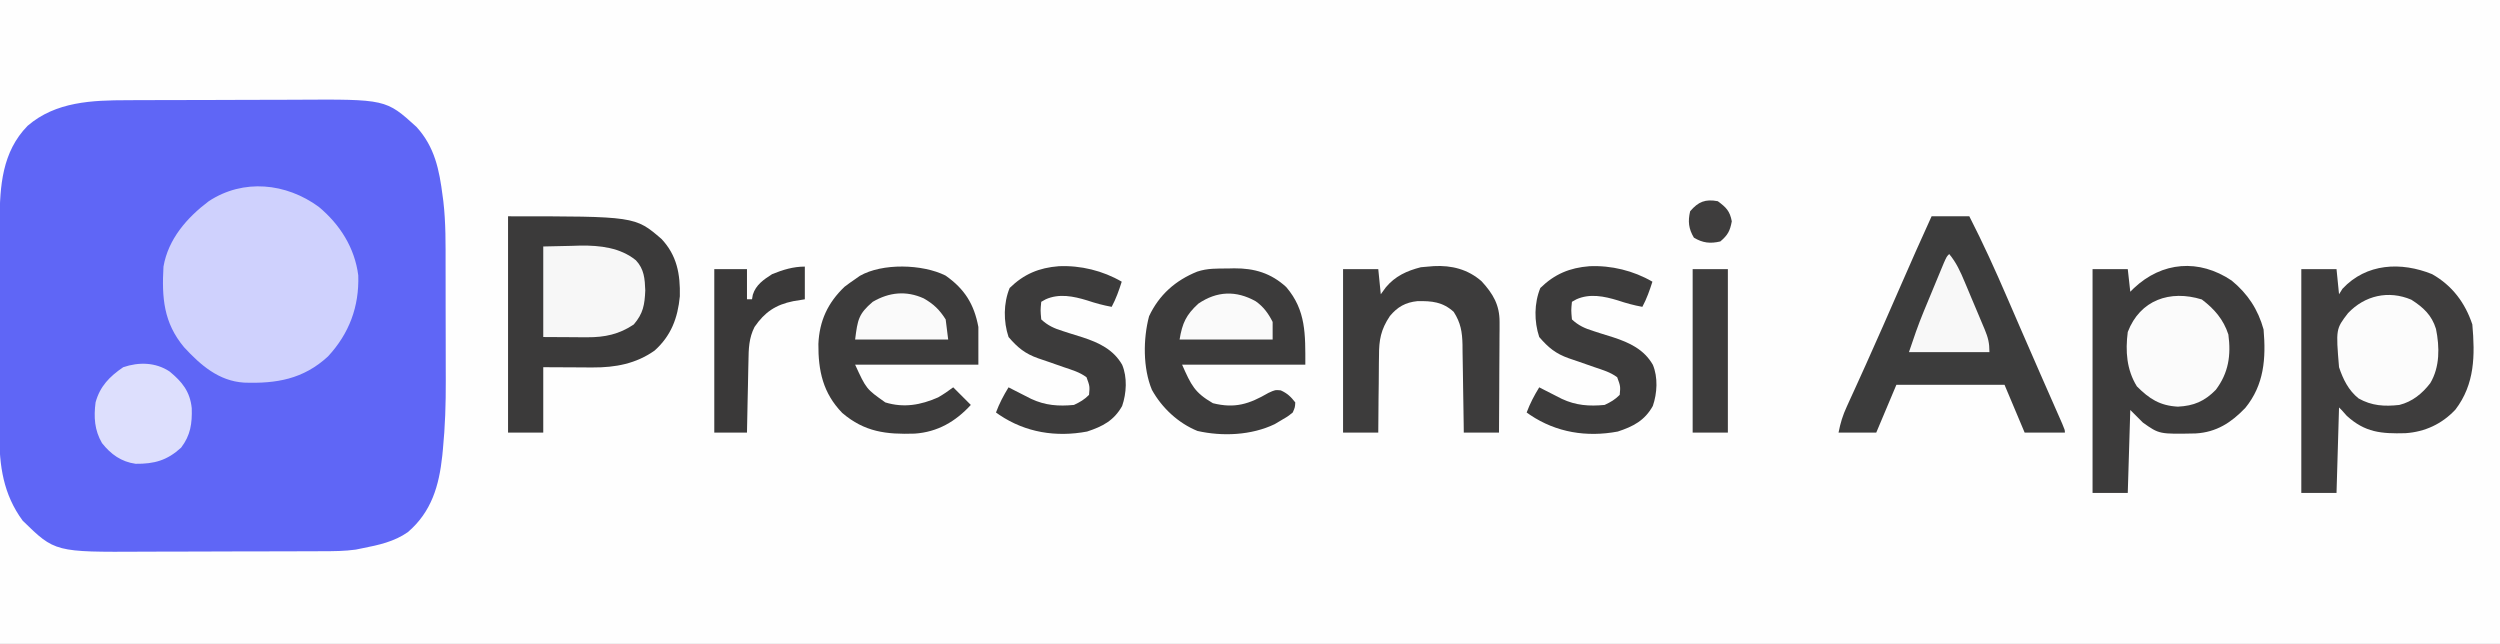 <?xml version="1.0" encoding="UTF-8"?>
<svg version="1.1" xmlns="http://www.w3.org/2000/svg" width="994" height="256">
<rect width="100%" height="100%" fill="#808080" stroke="none"/>
<path d="M0 0 C328.02 0 656.04 0 994 0 C994 84.48 994 168.96 994 256 C665.98 256 337.96 256 0 256 C0 171.52 0 87.04 0 0 Z " fill="#FEFEFE" transform="translate(0,0)"/>
<path d="M0 0 C0.912 -0.005 1.824 -0.01 2.764 -0.015 C5.749 -0.03 8.735 -0.036 11.72 -0.042 C13.265 -0.046 13.265 -0.046 14.841 -0.051 C20.293 -0.065 25.745 -0.075 31.197 -0.079 C36.785 -0.085 42.372 -0.109 47.96 -0.137 C52.296 -0.156 56.632 -0.161 60.968 -0.162 C63.026 -0.165 65.084 -0.173 67.141 -0.187 C102.756 -0.4 102.756 -0.4 114.865 10.587 C122.175 18.57 123.983 27.733 125.306 38.161 C125.438 39.134 125.438 39.134 125.572 40.127 C126.585 48.705 126.47 57.311 126.474 65.935 C126.477 67.666 126.481 69.397 126.484 71.129 C126.49 74.751 126.492 78.374 126.491 81.997 C126.491 86.579 126.505 91.162 126.522 95.745 C126.533 99.322 126.535 102.9 126.535 106.478 C126.536 108.164 126.54 109.85 126.548 111.537 C126.587 120.712 126.294 129.769 125.397 138.906 C125.277 140.136 125.277 140.136 125.154 141.39 C123.876 153.3 120.885 163.647 111.498 171.716 C106.022 175.564 99.788 176.882 93.306 178.161 C92.456 178.335 91.607 178.508 90.731 178.687 C86.328 179.297 82.016 179.317 77.576 179.322 C76.13 179.33 76.13 179.33 74.656 179.337 C71.477 179.352 68.298 179.359 65.119 179.364 C62.896 179.37 60.674 179.376 58.452 179.382 C53.791 179.392 49.131 179.398 44.471 179.401 C38.531 179.407 32.591 179.431 26.651 179.459 C22.058 179.478 17.465 179.483 12.871 179.485 C10.683 179.488 8.496 179.496 6.308 179.509 C-28.864 179.706 -28.864 179.706 -41.694 167.161 C-49.373 156.695 -51.016 145.361 -50.937 132.632 C-50.939 131.643 -50.941 130.655 -50.943 129.636 C-50.946 126.405 -50.936 123.174 -50.924 119.942 C-50.923 117.675 -50.923 115.408 -50.923 113.141 C-50.921 108.404 -50.913 103.666 -50.9 98.929 C-50.883 92.881 -50.879 86.832 -50.88 80.783 C-50.879 76.106 -50.874 71.429 -50.867 66.751 C-50.863 64.522 -50.861 62.292 -50.861 60.063 C-50.859 56.939 -50.85 53.815 -50.839 50.69 C-50.84 49.784 -50.84 48.878 -50.84 47.944 C-50.773 34.17 -49.865 20.514 -39.694 10.161 C-28.511 0.551 -14.098 0.019 0 0 Z " fill="#5F66F6" transform="translate(50.694,39.839)"/>
<path d="M0 0 C8.402 6.997 14.287 16.254 15.699 27.246 C16.093 39.648 12.117 50.343 3.66 59.465 C-6.132 68.52 -16.923 70.334 -29.743 69.877 C-39.762 69.241 -46.991 62.931 -53.562 55.812 C-61.708 46.061 -62.449 36.1 -61.75 23.75 C-59.85 12.768 -52.413 4.281 -43.75 -2.25 C-29.979 -11.296 -12.98 -9.507 0 0 Z " fill="#CFD1FD" transform="translate(126.75,82.25)"/>
<path d="M0 0 C7.968 4.503 13.116 11.348 16 20 C17.079 32.299 17.019 43.681 9.312 53.812 C3.969 59.564 -2.86 62.727 -10.609 63.238 C-20.201 63.494 -26.676 62.956 -33.938 56.312 C-34.618 55.549 -35.299 54.786 -36 54 C-36.33 53.67 -36.66 53.34 -37 53 C-37.33 64.22 -37.66 75.44 -38 87 C-42.62 87 -47.24 87 -52 87 C-52 57.63 -52 28.26 -52 -2 C-47.38 -2 -42.76 -2 -38 -2 C-37.67 1.3 -37.34 4.6 -37 8 C-36.546 7.278 -36.093 6.556 -35.625 5.812 C-26.111 -4.381 -12.302 -4.971 0 0 Z " fill="#3E3D3D" transform="translate(967,109)"/>
<path d="M0 0 C6.399 5.257 10.496 11.476 12.703 19.457 C13.69 30.988 12.933 41.454 5.441 50.637 C-0.155 56.497 -6.062 60.329 -14.32 60.793 C-28.784 61.091 -28.784 61.091 -35.297 56.457 C-37.772 53.982 -37.772 53.982 -40.297 51.457 C-40.627 62.347 -40.957 73.237 -41.297 84.457 C-45.917 84.457 -50.537 84.457 -55.297 84.457 C-55.297 55.087 -55.297 25.717 -55.297 -4.543 C-50.677 -4.543 -46.057 -4.543 -41.297 -4.543 C-40.967 -1.573 -40.637 1.397 -40.297 4.457 C-39.824 3.987 -39.351 3.516 -38.863 3.031 C-27.657 -7.519 -12.996 -8.73 0 0 Z " fill="#3C3B3B" transform="translate(887.297,111.543)"/>
<path d="M0 0 C50.525 0 50.525 0 61 9 C67.164 15.556 68.503 23 68.305 31.809 C67.479 40.462 64.817 47.514 58.281 53.379 C50.906 58.62 42.633 60.142 33.727 60.098 C32.165 60.094 32.165 60.094 30.573 60.09 C29.27 60.081 27.967 60.072 26.625 60.062 C22.459 60.042 18.293 60.021 14 60 C14 68.58 14 77.16 14 86 C9.38 86 4.76 86 0 86 C0 57.62 0 29.24 0 0 Z " fill="#3B3A3A" transform="translate(202,86)"/>
<path d="M0 0 C4.95 0 9.9 0 15 0 C20.443 10.63 25.336 21.41 30.062 32.375 C30.8 34.079 31.538 35.783 32.277 37.487 C33.405 40.088 34.532 42.69 35.658 45.293 C38.162 51.077 40.683 56.854 43.219 62.625 C43.548 63.374 43.876 64.123 44.215 64.894 C45.472 67.755 46.728 70.616 47.988 73.476 C48.839 75.408 49.687 77.34 50.535 79.273 C51.013 80.361 51.492 81.448 51.985 82.568 C53 85 53 85 53 86 C47.72 86 42.44 86 37 86 C34.36 79.73 31.72 73.46 29 67 C14.81 67 0.62 67 -14 67 C-16.64 73.27 -19.28 79.54 -22 86 C-26.95 86 -31.9 86 -37 86 C-36.193 81.967 -35.363 79.259 -33.691 75.609 C-33.2 74.527 -32.709 73.445 -32.203 72.33 C-31.662 71.148 -31.12 69.967 -30.562 68.75 C-29.383 66.155 -28.209 63.558 -27.035 60.961 C-26.72 60.264 -26.405 59.567 -26.08 58.85 C-21.408 48.506 -16.879 38.098 -12.33 27.7 C-8.277 18.439 -4.217 9.187 0 0 Z " fill="#3C3C3C" transform="translate(768,86)"/>
<path d="M0 0 C7.614 5.31 11.399 11.423 13.078 20.449 C13.078 25.399 13.078 30.349 13.078 35.449 C-3.092 35.449 -19.262 35.449 -35.922 35.449 C-31.487 45.104 -31.487 45.104 -23.922 50.449 C-16.544 52.7 -9.836 51.492 -2.922 48.449 C-0.79 47.228 1.101 45.919 3.078 44.449 C5.388 46.759 7.698 49.069 10.078 51.449 C4.037 58.039 -3.139 62.242 -12.242 62.855 C-23.527 63.221 -32.143 62.239 -41.062 54.621 C-48.715 46.712 -50.603 37.892 -50.531 27.21 C-50.133 18.034 -46.79 10.808 -40.109 4.449 C-38.744 3.408 -37.349 2.405 -35.922 1.449 C-35.313 1.017 -34.705 0.586 -34.078 0.141 C-25.086 -5.016 -9.151 -4.56 0 0 Z " fill="#3C3B3B" transform="translate(375.922,109.551)"/>
<path d="M0 0 C0.826 -0.021 1.651 -0.041 2.502 -0.062 C10.567 -0.113 17.157 1.837 23.207 7.375 C31.145 16.646 30.812 26.244 30.812 38.25 C14.643 38.25 -1.528 38.25 -18.188 38.25 C-14.519 46.505 -13.222 49.313 -5.938 53.562 C2.77 55.739 8.466 53.935 16.148 49.465 C18.812 48.25 18.812 48.25 21.02 48.453 C23.618 49.608 25.082 51.007 26.812 53.25 C26.707 55.191 26.707 55.191 25.812 57.25 C23.773 58.883 23.773 58.883 21.188 60.375 C20.35 60.873 19.512 61.37 18.648 61.883 C9.422 66.331 -2.106 66.848 -12.078 64.598 C-19.717 61.486 -26.222 55.419 -30.188 48.25 C-33.783 39.633 -33.7 27.929 -31.312 18.965 C-27.314 10.454 -20.821 4.741 -12.188 1.25 C-8.098 -0.113 -4.284 0.026 0 0 Z " fill="#3C3B3B" transform="translate(488.188,106.75)"/>
<path d="M0 0 C7.135 -0.387 13.663 1.259 19.098 6.062 C23.611 11.016 26.243 15.409 26.208 22.257 C26.207 23.238 26.207 24.218 26.207 25.229 C26.197 26.275 26.186 27.321 26.176 28.398 C26.173 29.479 26.17 30.56 26.167 31.673 C26.156 35.117 26.131 38.56 26.105 42.004 C26.095 44.342 26.086 46.68 26.078 49.018 C26.056 54.742 26.022 60.467 25.98 66.191 C21.36 66.191 16.74 66.191 11.98 66.191 C11.966 64.951 11.951 63.71 11.936 62.431 C11.878 57.813 11.801 53.195 11.718 48.577 C11.685 46.581 11.657 44.585 11.634 42.588 C11.6 39.713 11.548 36.839 11.492 33.965 C11.486 33.077 11.479 32.189 11.473 31.275 C11.353 26.183 10.791 22.607 7.98 18.191 C3.576 14.199 -0.716 13.83 -6.453 13.922 C-11.189 14.419 -14.354 16.19 -17.4 19.85 C-20.982 25.194 -21.757 29.36 -21.727 35.723 C-21.742 36.599 -21.757 37.476 -21.772 38.379 C-21.815 41.15 -21.824 43.92 -21.832 46.691 C-21.855 48.582 -21.881 50.473 -21.908 52.363 C-21.971 56.973 -22.003 61.582 -22.02 66.191 C-26.64 66.191 -31.26 66.191 -36.02 66.191 C-36.02 44.741 -36.02 23.291 -36.02 1.191 C-31.4 1.191 -26.78 1.191 -22.02 1.191 C-21.69 4.491 -21.36 7.791 -21.02 11.191 C-20.36 10.284 -19.7 9.376 -19.02 8.441 C-15.285 3.966 -10.659 1.865 -5.082 0.441 C-3.387 0.303 -1.693 0.16 0 0 Z " fill="#3D3C3C" transform="translate(570.02,105.809)"/>
<path d="M0 0 C8.687 -0.389 17.542 1.77 25.055 6.152 C23.945 9.639 22.791 12.927 21.055 16.152 C17.688 15.537 14.544 14.686 11.305 13.59 C5.87 11.935 0.146 10.756 -5.203 13.172 C-5.778 13.495 -6.353 13.819 -6.945 14.152 C-7.279 17.527 -7.279 17.527 -6.945 21.152 C-4.356 23.587 -1.788 24.724 1.574 25.766 C2.432 26.045 3.29 26.324 4.174 26.611 C5.955 27.176 7.739 27.733 9.525 28.283 C15.961 30.396 21.714 33.093 25.218 39.17 C27.32 44.152 26.963 50.534 25.215 55.574 C21.974 61.38 17.429 63.714 11.285 65.734 C-1.073 68.05 -13.117 66.128 -23.547 59.141 C-24.008 58.814 -24.47 58.488 -24.945 58.152 C-23.608 54.553 -21.951 51.421 -19.945 48.152 C-19.125 48.574 -18.306 48.995 -17.461 49.43 C-16.383 49.978 -15.306 50.525 -14.195 51.09 C-13.128 51.635 -12.061 52.18 -10.961 52.742 C-5.35 55.366 -0.097 55.74 6.055 55.152 C8.535 53.988 10.149 53.058 12.055 51.152 C12.365 47.726 12.365 47.726 11.055 44.152 C8.364 42.122 5.224 41.226 2.055 40.152 C0.03 39.457 -1.99 38.754 -4.006 38.033 C-5.392 37.541 -6.785 37.065 -8.184 36.609 C-13.394 34.781 -16.336 32.348 -19.945 28.152 C-22.011 21.955 -21.984 14.682 -19.508 8.652 C-13.828 3.111 -7.838 0.614 0 0 Z " fill="#3C3B3B" transform="translate(631.945,105.848)"/>
<path d="M0 0 C8.687 -0.389 17.542 1.77 25.055 6.152 C23.945 9.639 22.791 12.927 21.055 16.152 C17.688 15.537 14.544 14.686 11.305 13.59 C5.87 11.935 0.146 10.756 -5.203 13.172 C-5.778 13.495 -6.353 13.819 -6.945 14.152 C-7.279 17.527 -7.279 17.527 -6.945 21.152 C-4.356 23.587 -1.788 24.724 1.574 25.766 C2.432 26.045 3.29 26.324 4.174 26.611 C5.955 27.176 7.739 27.733 9.525 28.283 C15.961 30.396 21.714 33.093 25.218 39.17 C27.32 44.152 26.963 50.534 25.215 55.574 C21.974 61.38 17.429 63.714 11.285 65.734 C-1.073 68.05 -13.117 66.128 -23.547 59.141 C-24.008 58.814 -24.47 58.488 -24.945 58.152 C-23.608 54.553 -21.951 51.421 -19.945 48.152 C-19.125 48.574 -18.306 48.995 -17.461 49.43 C-16.383 49.978 -15.306 50.525 -14.195 51.09 C-13.128 51.635 -12.061 52.18 -10.961 52.742 C-5.35 55.366 -0.097 55.74 6.055 55.152 C8.535 53.988 10.149 53.058 12.055 51.152 C12.365 47.726 12.365 47.726 11.055 44.152 C8.364 42.122 5.224 41.226 2.055 40.152 C0.03 39.457 -1.99 38.754 -4.006 38.033 C-5.392 37.541 -6.785 37.065 -8.184 36.609 C-13.394 34.781 -16.336 32.348 -19.945 28.152 C-22.011 21.955 -21.984 14.682 -19.508 8.652 C-13.828 3.111 -7.838 0.614 0 0 Z " fill="#3C3B3B" transform="translate(420.945,105.848)"/>
<path d="M0 0 C4.98 3.765 8.613 7.947 10.562 13.938 C11.67 22.182 10.635 29.222 5.562 35.938 C1.115 40.476 -3.162 42.313 -9.5 42.625 C-16.67 42.241 -20.849 39.526 -25.812 34.562 C-29.909 27.945 -30.422 20.566 -29.438 12.938 C-24.549 0.182 -12.63 -3.904 0 0 Z " fill="#FBFBFB" transform="translate(875.438,119.062)"/>
<path d="M0 0 C4.735 3.037 8.094 6.093 9.793 11.594 C11.266 18.82 11.37 26.737 7.52 33.188 C4.326 37.334 0.388 40.552 -4.75 41.836 C-10.669 42.503 -15.741 42.212 -20.992 39.246 C-24.982 36.045 -27.159 31.608 -28.75 26.836 C-30.012 11.643 -30.012 11.643 -25.184 5.352 C-18.549 -1.662 -9.142 -3.87 0 0 Z " fill="#FCFCFC" transform="translate(958.75,119.164)"/>
<path d="M0 0 C5.6 -0.124 5.6 -0.124 11.312 -0.25 C12.465 -0.286 13.618 -0.323 14.806 -0.36 C22.544 -0.442 30.612 0.432 36.833 5.491 C40.134 9.017 40.379 12.805 40.562 17.5 C40.305 23.243 39.743 26.603 36 31 C30.218 34.923 24.408 36.136 17.48 36.098 C16.559 36.095 15.638 36.093 14.688 36.09 C13.533 36.081 12.378 36.072 11.188 36.062 C5.65 36.032 5.65 36.032 0 36 C0 24.12 0 12.24 0 0 Z " fill="#F7F7F7" transform="translate(216,98)"/>
<path d="M0 0 C5.096 4.172 8.189 8.026 8.875 14.637 C9.059 20.719 8.401 25.416 4.637 30.34 C-0.881 35.381 -6.016 36.831 -13.438 36.742 C-19.135 35.959 -23.279 32.976 -26.809 28.512 C-29.806 23.355 -30.119 18.176 -29.363 12.34 C-27.624 5.925 -23.762 2.008 -18.363 -1.66 C-12.15 -3.776 -5.539 -3.628 0 0 Z " fill="#DDDFFD" transform="translate(67.363,147.66)"/>
<path d="M0 0 C0 4.29 0 8.58 0 13 C-1.526 13.248 -3.053 13.495 -4.625 13.75 C-11.575 15.154 -15.981 18.114 -20 24 C-22.257 28.424 -22.342 32.715 -22.414 37.582 C-22.433 38.396 -22.453 39.21 -22.473 40.049 C-22.532 42.637 -22.579 45.225 -22.625 47.812 C-22.663 49.572 -22.702 51.332 -22.742 53.092 C-22.838 57.394 -22.922 61.697 -23 66 C-27.29 66 -31.58 66 -36 66 C-36 44.55 -36 23.1 -36 1 C-31.71 1 -27.42 1 -23 1 C-23 4.96 -23 8.92 -23 13 C-22.34 13 -21.68 13 -21 13 C-20.896 12.403 -20.791 11.806 -20.684 11.191 C-19.452 7.244 -16.392 5.174 -13 3 C-8.724 1.26 -4.631 0 0 0 Z " fill="#3A3939" transform="translate(320,106)"/>
<path d="M0 0 C4.62 0 9.24 0 14 0 C14 21.45 14 42.9 14 65 C9.38 65 4.76 65 0 65 C0 43.55 0 22.1 0 0 Z " fill="#3D3C3C" transform="translate(673,107)"/>
<path d="M0 0 C2.809 3.361 4.466 7.025 6.137 11.031 C6.421 11.704 6.705 12.377 6.998 13.07 C7.595 14.488 8.189 15.907 8.781 17.327 C9.686 19.497 10.605 21.66 11.525 23.824 C12.105 25.205 12.684 26.587 13.262 27.969 C13.537 28.614 13.812 29.259 14.095 29.923 C15.466 33.246 16 35.331 16 39 C5.44 39 -5.12 39 -16 39 C-14.152 33.456 -12.338 28.178 -10.117 22.812 C-9.857 22.184 -9.598 21.555 -9.33 20.908 C-8.789 19.6 -8.246 18.293 -7.702 16.986 C-6.866 14.978 -6.036 12.968 -5.207 10.957 C-4.677 9.68 -4.148 8.402 -3.617 7.125 C-2.9 5.396 -2.9 5.396 -2.167 3.633 C-1 1 -1 1 0 0 Z " fill="#F8F8F8" transform="translate(775,101)"/>
<path d="M0 0 C3.103 2.183 5.048 4.858 6.727 8.215 C6.727 10.525 6.727 12.835 6.727 15.215 C-5.483 15.215 -17.693 15.215 -30.273 15.215 C-29.177 8.639 -27.684 5.44 -22.836 0.965 C-15.452 -4.078 -7.808 -4.371 0 0 Z " fill="#FAFAFA" transform="translate(499.273,119.785)"/>
<path d="M0 0 C3.965 2.263 6.293 4.503 8.75 8.375 C9.245 12.335 9.245 12.335 9.75 16.375 C-2.46 16.375 -14.67 16.375 -27.25 16.375 C-26.26 8.457 -25.885 6.183 -20.25 1.375 C-13.698 -2.457 -6.951 -3.129 0 0 Z " fill="#FAFAFA" transform="translate(367.25,118.625)"/>
<path d="M0 0 C3.329 2.46 4.793 3.896 5.562 8 C4.842 11.843 3.991 13.458 1 16 C-2.999 16.942 -5.981 16.611 -9.5 14.5 C-11.611 10.981 -11.942 7.999 -11 4 C-7.75 0.177 -4.942 -0.927 0 0 Z " fill="#3E3D3D" transform="translate(683,80)"/>
</svg>
